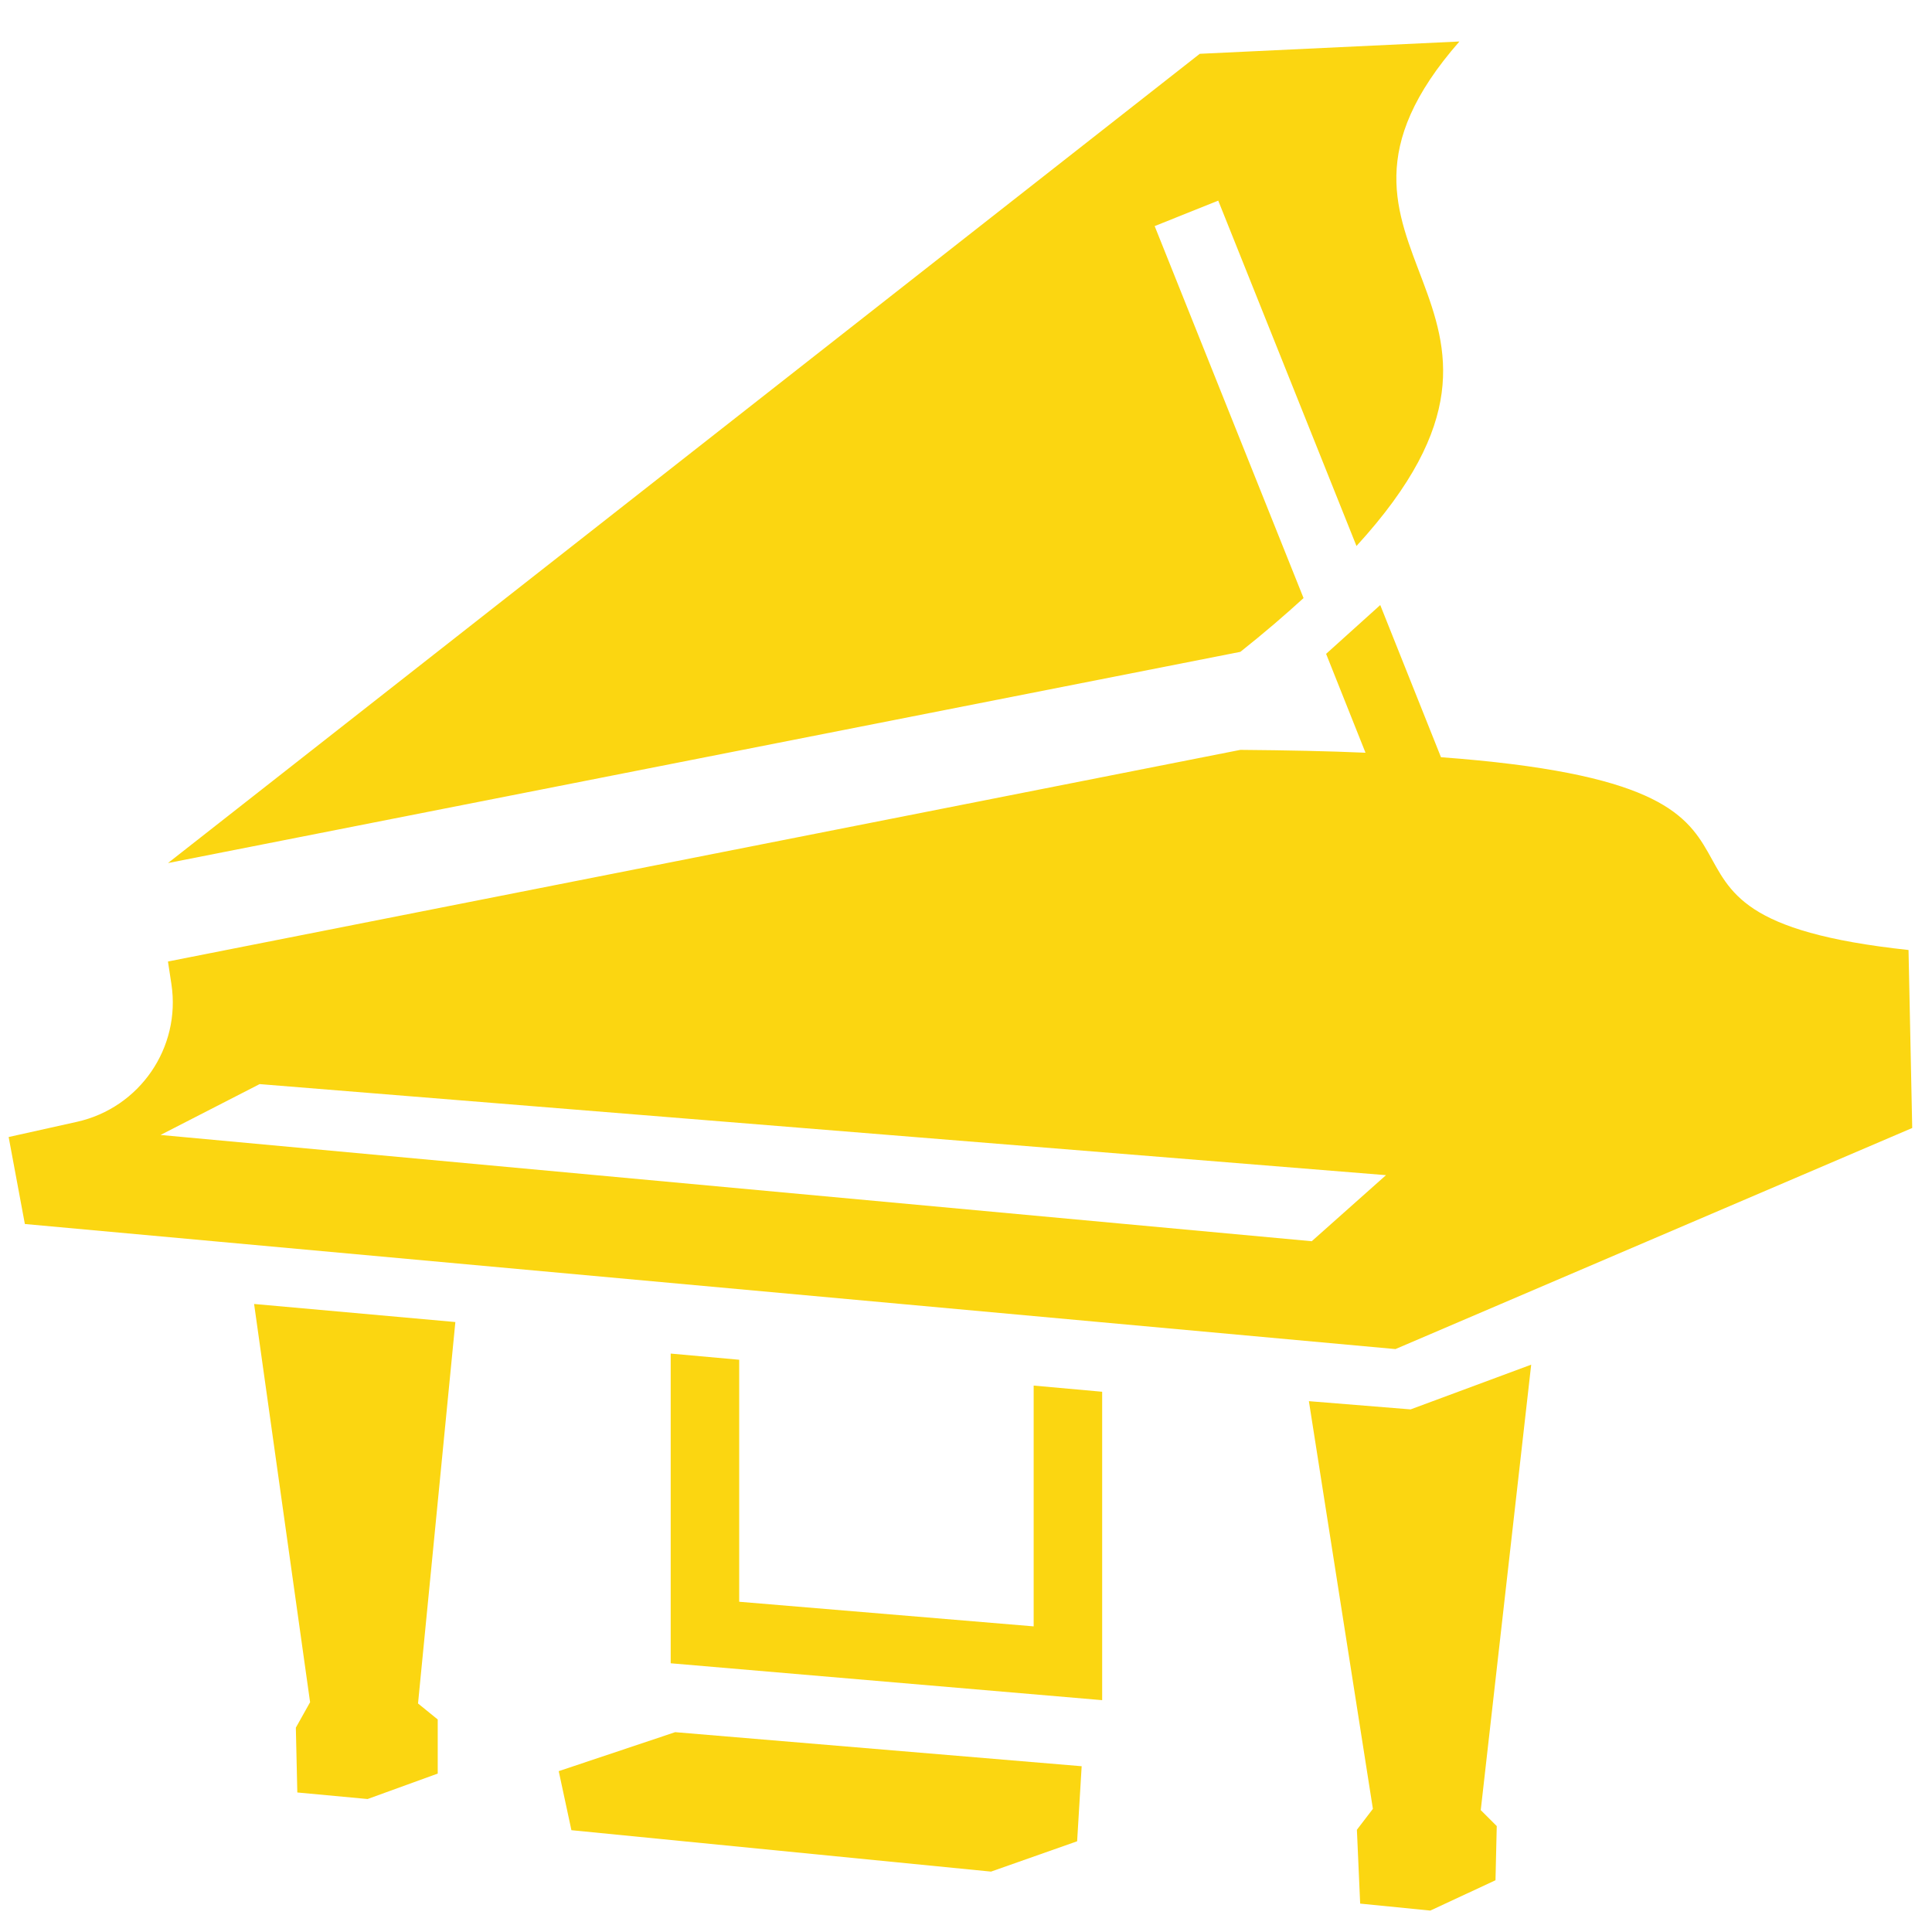 <svg width="46" height="46" viewBox="0 0 46 46" fill="none" xmlns="http://www.w3.org/2000/svg">
<path d="M34.748 0.988L28.566 1.281L3.999 20.549L29.533 15.52C30.1 15.07 30.598 14.641 31.037 14.24L27.492 5.383L29.006 4.777L32.297 13C37.678 7.121 30.305 6.057 34.748 0.988ZM32.863 14.406L31.574 15.568L32.512 17.922C31.623 17.883 30.637 17.863 29.533 17.854L3.999 22.893C3.999 22.893 4.032 23.107 4.081 23.43C4.312 24.943 3.326 26.379 1.828 26.711C0.956 26.906 0.206 27.072 0.206 27.072L0.592 29.143L33.225 32.121L45.529 26.857L45.441 22.619C37.522 21.77 44.328 18.771 34.309 18.029L32.863 14.406ZM6.182 25.812L33 27.98L31.232 29.553L3.822 27.023L6.182 25.812ZM6.05 31.047L7.383 40.529L7.044 41.135L7.079 42.678L8.752 42.834L10.422 42.228V40.94L9.953 40.559L10.842 31.477L6.05 31.047ZM15.969 32.228V39.602L26.242 40.48V33.137L24.611 32.99V38.723L17.6 38.137V32.375L15.969 32.228ZM36.457 32.492L33.586 33.557L31.164 33.361L32.688 43.068L32.307 43.566L32.385 45.324L34.055 45.49L35.607 44.768L35.637 43.478L35.256 43.098L36.457 32.492ZM16.076 41.242L13.303 42.17L13.605 43.576L23.596 44.562L25.646 43.84L25.754 42.053L16.076 41.242Z" fill="#FBD611"/>
</svg>
